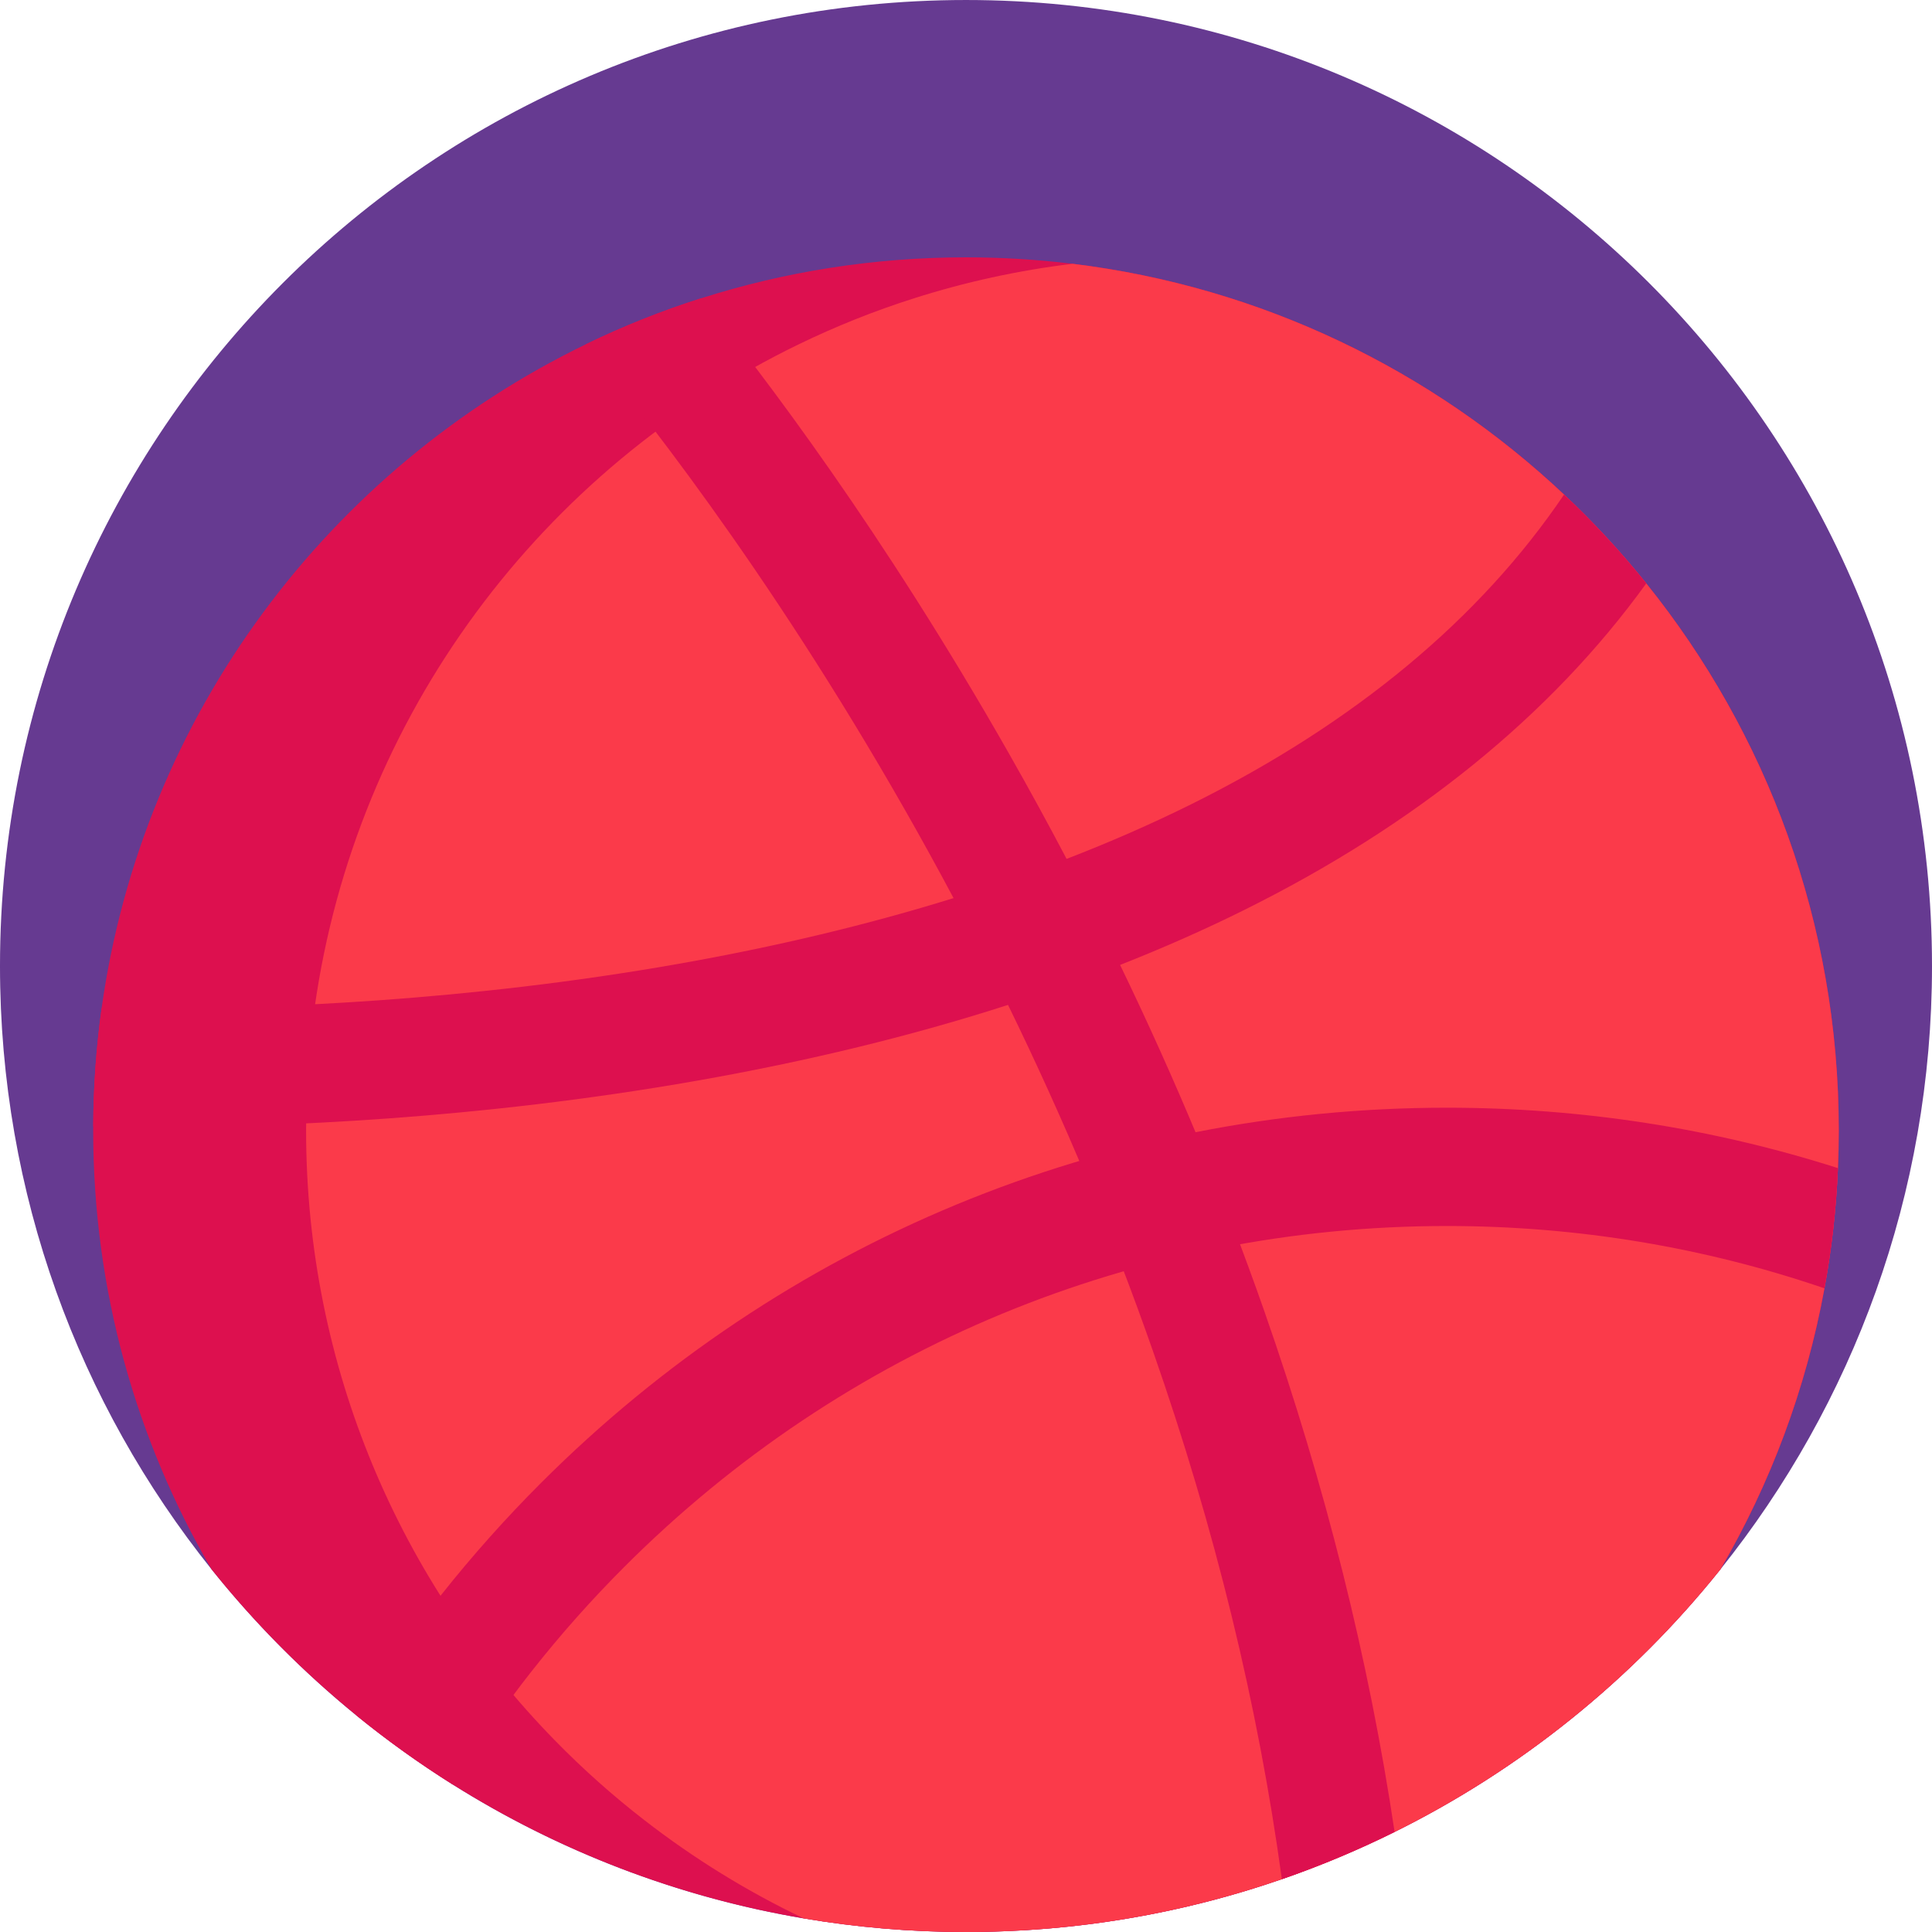 <svg height="512pt" viewBox="0 0 512 512" width="512pt" xmlns="http://www.w3.org/2000/svg"><path d="m512 256c0 60.5-20.992 116.109-56.09 159.922 0 .012-.012.012-.012.012-23.246 29.027-52.691 52.871-86.316 69.547-9.625 4.773-19.605 8.965-29.875 12.52-26.227 9.078-54.387 14-83.707 14-14.648 0-29.016-1.234-42.996-3.605-33.688-5.695-65.152-17.973-92.996-35.465-8.895-5.59-17.43-11.711-25.551-18.316-14.125-11.516-27.008-24.5-38.398-38.734-35.086-43.801-56.059-99.391-56.059-159.879 0-141.387 114.613-256 256-256s256 114.613 256 256zm0 0" fill="#663a91"/><path d="m487.297 299.508c0 3.367-.07 6.719-.219 10.055-.457 10.824-1.66 21.461-3.574 31.859-4.887 26.727-14.367 51.836-27.594 74.5 0 .012-.012.012-.012.012-46.914 58.566-119.023 96.066-199.898 96.066-14.648 0-29.016-1.234-42.996-3.605-63.207-10.68-118.535-44.531-156.945-92.516-19.945-34.176-31.367-73.938-31.367-116.371 0-.332 0-.676.012-1.012.039-10.637.805-21.105 2.234-31.359 10.879-77.645 60.301-142.941 128.312-175.895 9.832-4.766 20.051-8.863 30.605-12.207 22.121-7.043 45.695-10.836 70.145-10.836 9.562 0 18.984.586 28.234 1.703 50.133 6.113 95.312 28.254 130.266 61.16 7.797 7.324 15.078 15.191 21.785 23.539 31.914 39.656 51.012 90.051 51.012 144.906zm0 0" fill="#dd104f"/><path d="m487.297 299.508c0 3.367-.07 6.719-.219 10.055-.457 10.824-1.66 21.461-3.574 31.859-4.887 26.727-14.367 51.836-27.594 74.5-46.918 58.578-119.035 96.078-199.91 96.078-14.648 0-29.016-1.234-42.996-3.605-15.016-7.148-29.133-15.883-42.141-25.965-8.465-6.543-16.449-13.668-23.918-21.316-40.73-41.68-65.828-98.711-65.828-161.605 0-.332 0-.676.008-1.012.043-10.637.805-21.105 2.238-31.359 10.875-77.645 60.301-142.941 128.312-175.895 9.832-4.766 20.051-8.863 30.605-12.207 13.488-4.293 27.512-7.375 41.953-9.133 50.133 6.113 95.312 28.254 130.266 61.16 7.797 7.324 15.078 15.191 21.785 23.539 31.914 39.656 51.012 90.051 51.012 144.906zm0 0" fill="#fb3a4a"/><g fill="#dd104f"><path d="m383.477 293.555c-90.707 0-175.992 35.316-240.129 99.461-18.836 18.84-35.191 39.508-48.891 61.598 8.121 6.605 16.656 12.727 25.551 18.316 12.652-20.738 27.875-40.121 45.504-57.75 58.223-58.223 135.629-90.277 217.965-90.277 34.566 0 68.266 5.652 100.027 16.52 1.914-10.398 3.117-21.035 3.574-31.859-33.059-10.543-67.906-16.008-103.602-16.008zm0 0"/><path d="m369.582 485.48c-9.625 4.773-19.605 8.965-29.875 12.52-6.312-46.188-17.773-93.102-34.168-139.965-10.73-30.68-23.582-61.367-38.402-91.723-4.629-9.465-9.434-18.91-14.438-28.305-4.098-7.703-8.32-15.371-12.664-23-37.168-65.316-72.883-109.641-84.785-123.766 9.832-4.766 20.051-8.863 30.605-12.207 16.383 20.18 48.16 62.016 81.418 120.469 5.309 9.32 10.43 18.691 15.383 28.117 4.898 9.32 9.633 18.691 14.18 28.098 14.711 30.426 27.531 61.199 38.293 91.961 16.113 46.059 27.648 92.211 34.453 137.801zm0 0"/><path d="m436.285 154.602c-25.242 34.922-61.125 64.043-106.891 86.719-10.344 5.129-21.211 9.926-32.559 14.398-9.551 3.77-19.457 7.305-29.699 10.594-25.484 8.203-53.027 14.91-82.43 20.082-58.492 10.285-111.418 12.277-143.621 12.277-6.289 0-11.785-.07-16.383-.176.039-10.637.805-21.105 2.234-31.359 3.867.074 8.348.129 13.395.129 31.035 0 83.07-1.871 139.566-11.852 25.914-4.574 50.23-10.395 72.801-17.406 10.363-3.207 20.355-6.68 29.957-10.387 11.609-4.484 22.652-9.332 33.113-14.523 43.258-21.504 76.434-49.07 98.73-82.035 7.797 7.324 15.078 15.191 21.785 23.539zm0 0"/></g></svg>